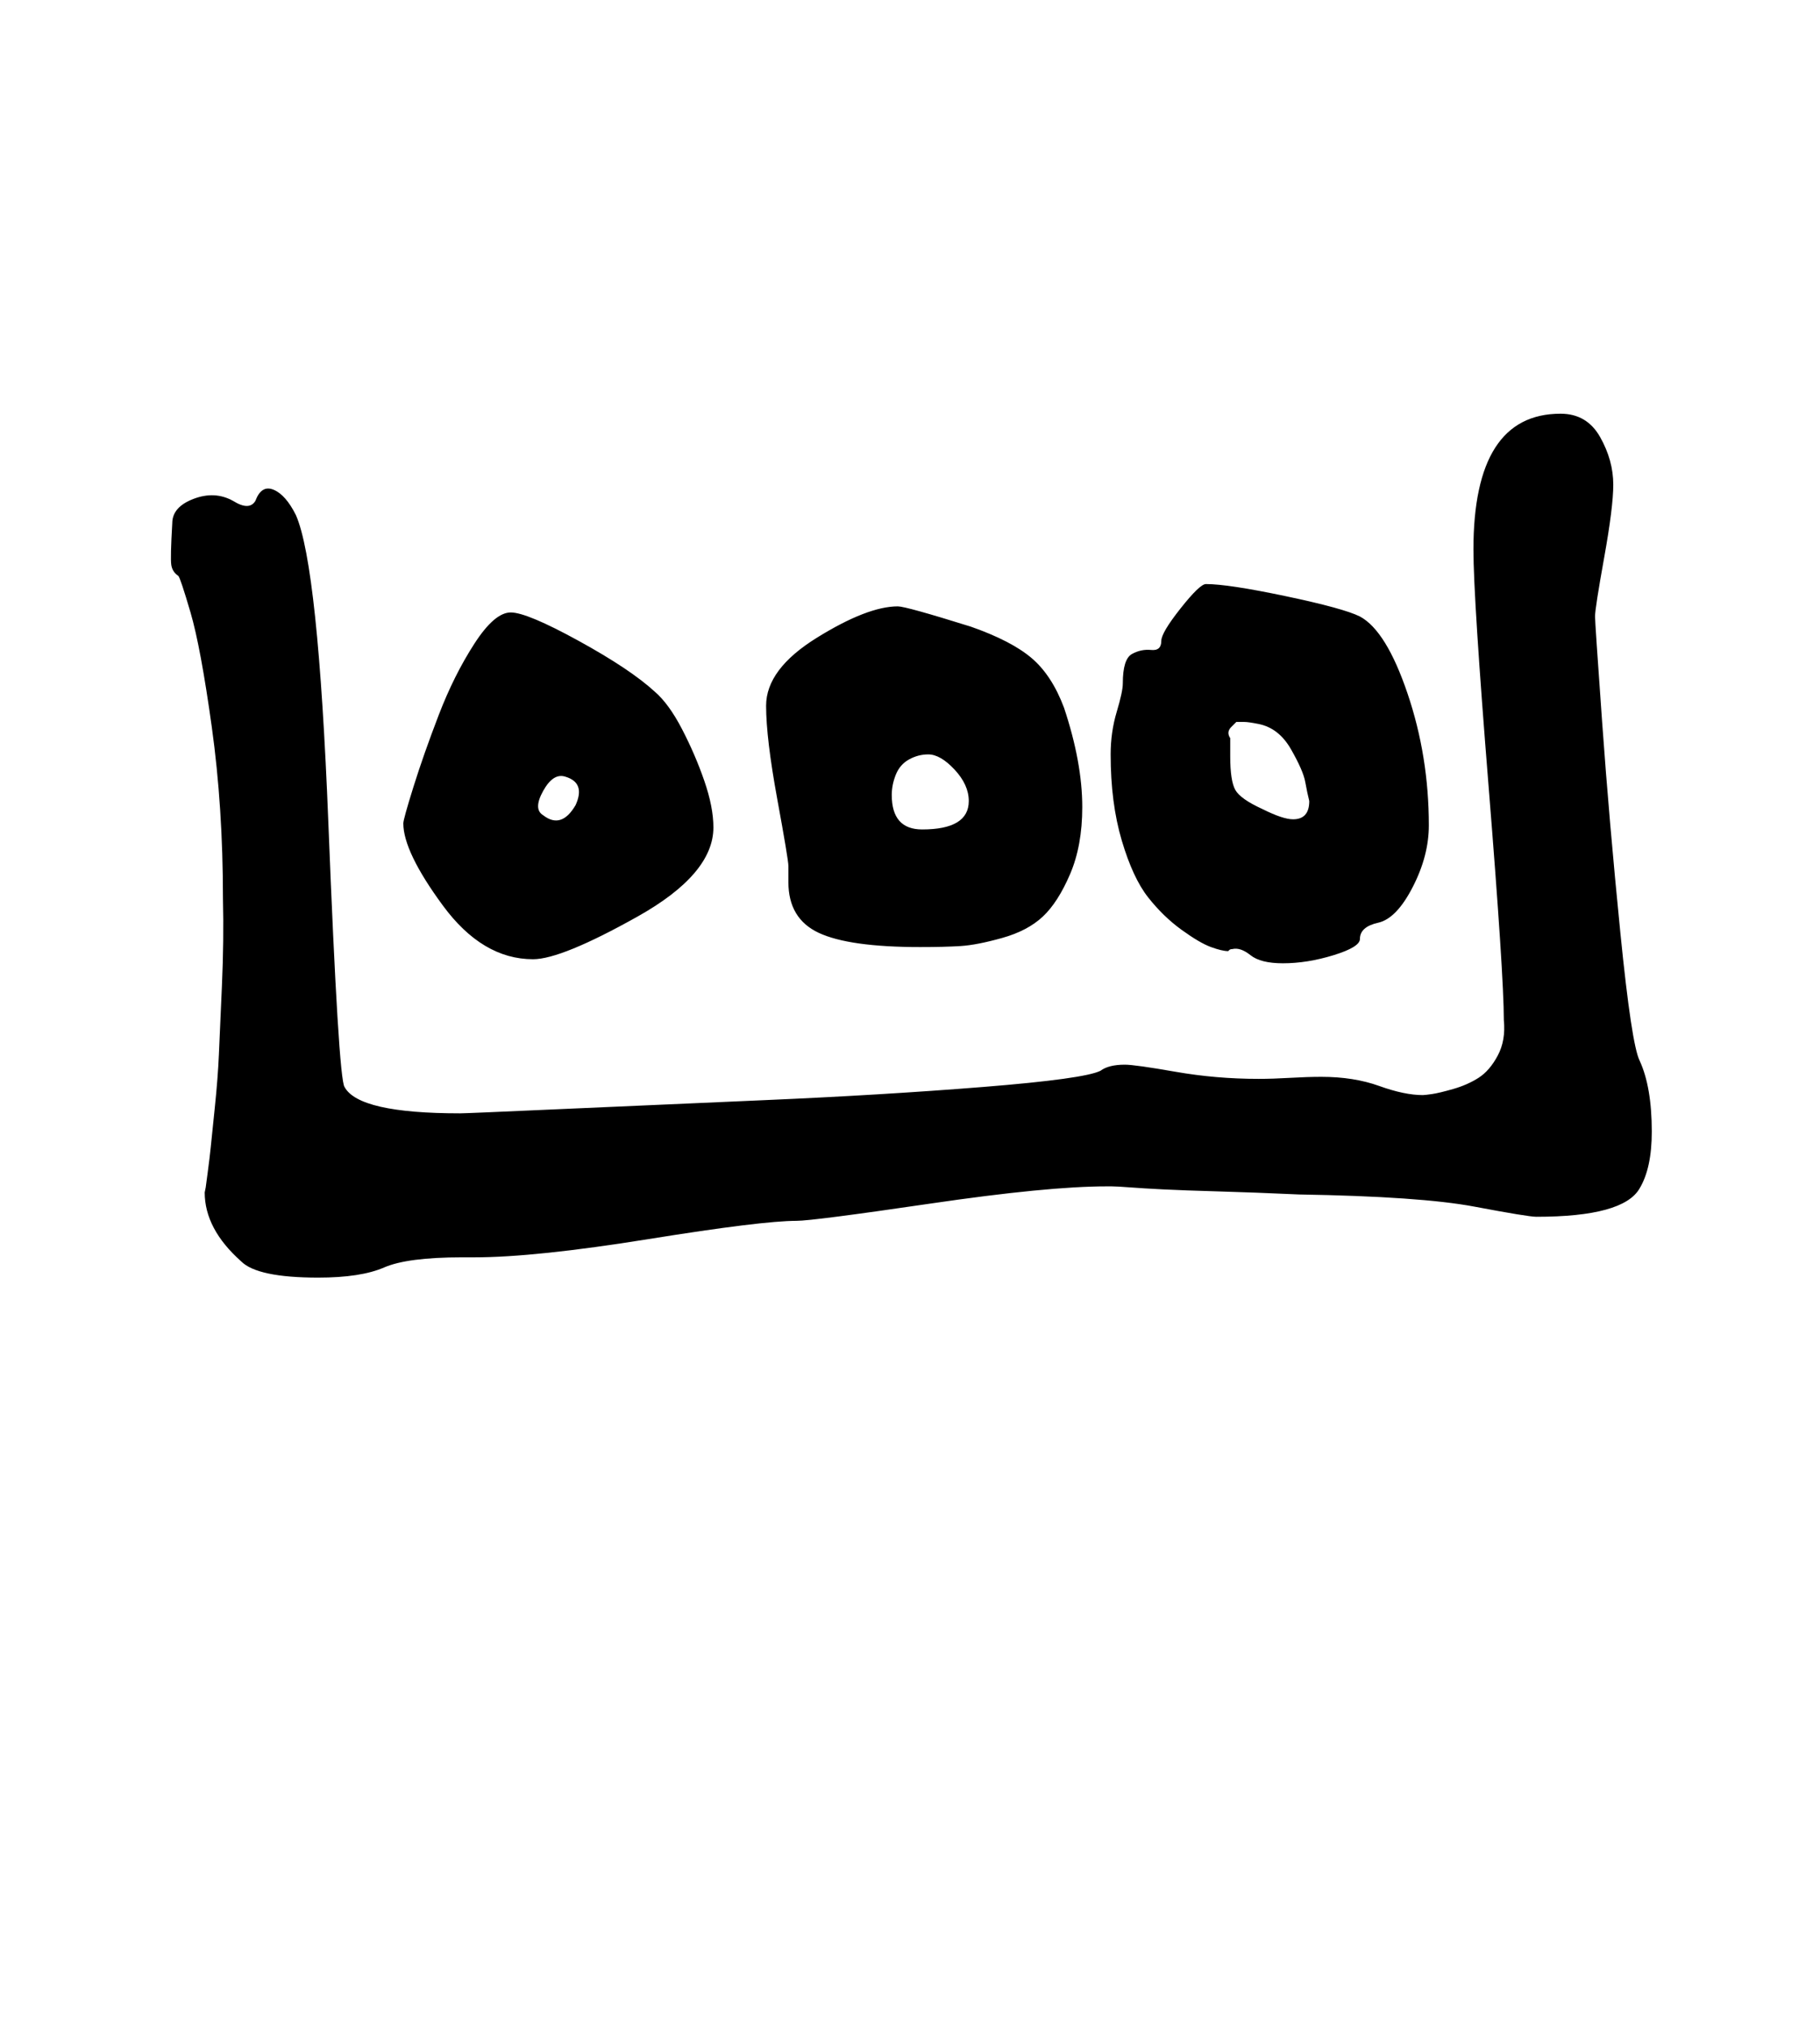 <?xml version="1.0" standalone="no"?>
<!DOCTYPE svg PUBLIC "-//W3C//DTD SVG 1.1//EN" "http://www.w3.org/Graphics/SVG/1.1/DTD/svg11.dtd" >
<svg xmlns="http://www.w3.org/2000/svg" xmlns:xlink="http://www.w3.org/1999/xlink" version="1.1" viewBox="-10 0 898 1000">
   <path fill="currentColor"
d="M342 408q0 23 -37.5 44t-51.5 21q-25 0 -44.5 -26.5t-19.5 -40.5q0 -2 5 -18t12.5 -35.5t17.5 -35t18 -15.5t33.5 14t37.5 25q7 6 13.5 18.5t11 25.5t4.5 23zM258 402q9 7 16 -5q5 -11 -5 -14q-6 -2 -11 7t0 12zM368 348q0 -18 25 -33.5t40 -15.5q4 0 36 10q20 7 30 15.5
t16 24.5q9 27 9 49q0 19 -6 33t-13.5 21t-20 10.5t-20.5 4t-20 0.5q-35 0 -50 -7t-15 -25v-8q0 -3 -5.5 -33t-5.5 -46zM445 409q23 0 23 -14q0 -8 -7 -15.5t-13 -7.5q-5 0 -9.5 2.5t-6.5 7.5t-2 10q0 17 15 17zM596 469q-3 0 -8.5 -2t-14.5 -8.5t-16.5 -16t-13 -28
t-5.5 -42.5q0 -11 3 -21t3 -14q0 -12 4.5 -14.5t9.5 -2t5 -4.5q0 -4 9.5 -16t12.5 -12q11 0 39.5 6t36.5 10q13 7 23.5 38t10.5 65q0 15 -8 30.5t-17 17.5t-9 8q0 4 -13 8t-25 4q-11 0 -16 -4t-9 -3q-1 0 -1.5 0.5zM636 395q-1 -4 -2 -9.5t-7 -16t-16 -12.5q-5 -1 -7 -1h-4
t-2.5 2.5t-0.5 5.5v9q0 12 2.5 16.5t13.5 9.5q10 5 15 5q8 0 8 -9zM717 271q0 -67 43 -67q13 0 19.5 11.5t6.5 23.5q0 11 -4.5 36t-4.5 29q0 3 3.5 52t9 104t9.5 63q6 13 6 35q0 18 -6 28q-8 14 -51 14q-4 0 -30.5 -5t-86.5 -6q-22 -1 -39.5 -1.5t-27.5 -1t-16.5 -1t-9 -0.5
h-2.5q-29 0 -87 8.5t-66 8.5q-17 0 -73 9t-86 9h-6q-27 0 -38.5 5t-32.5 5q-30 0 -38 -8q-18 -16 -18 -34l0.5 -2.5t1 -7.5t1.5 -12.5t2 -19.5t2 -26t1.5 -34t0.5 -43q0 -45 -5.5 -84.5t-10.5 -56.5t-6 -18q-3 -2 -3.5 -5.5t0.5 -20.5q0 -8 10.5 -12t19.5 1q8 5 11 0
q3 -8 9 -5.5t11 12.5q11 25 16 151.5t8 130.5q7 13 57 13q3 0 47.5 -2t102.5 -4.5t108 -6.5t58 -8q4 -3 12 -3q5 0 25 3.5t41 3.5q7 0 15.5 -0.5t15.5 -0.5q16 0 28.5 4.5t21.5 4.5q1 0 4.5 -0.5t10.5 -2.5t12.5 -5.5t9.5 -11t3 -17.5q0 -22 -7.5 -115t-7.5 -117z" />
</svg>
